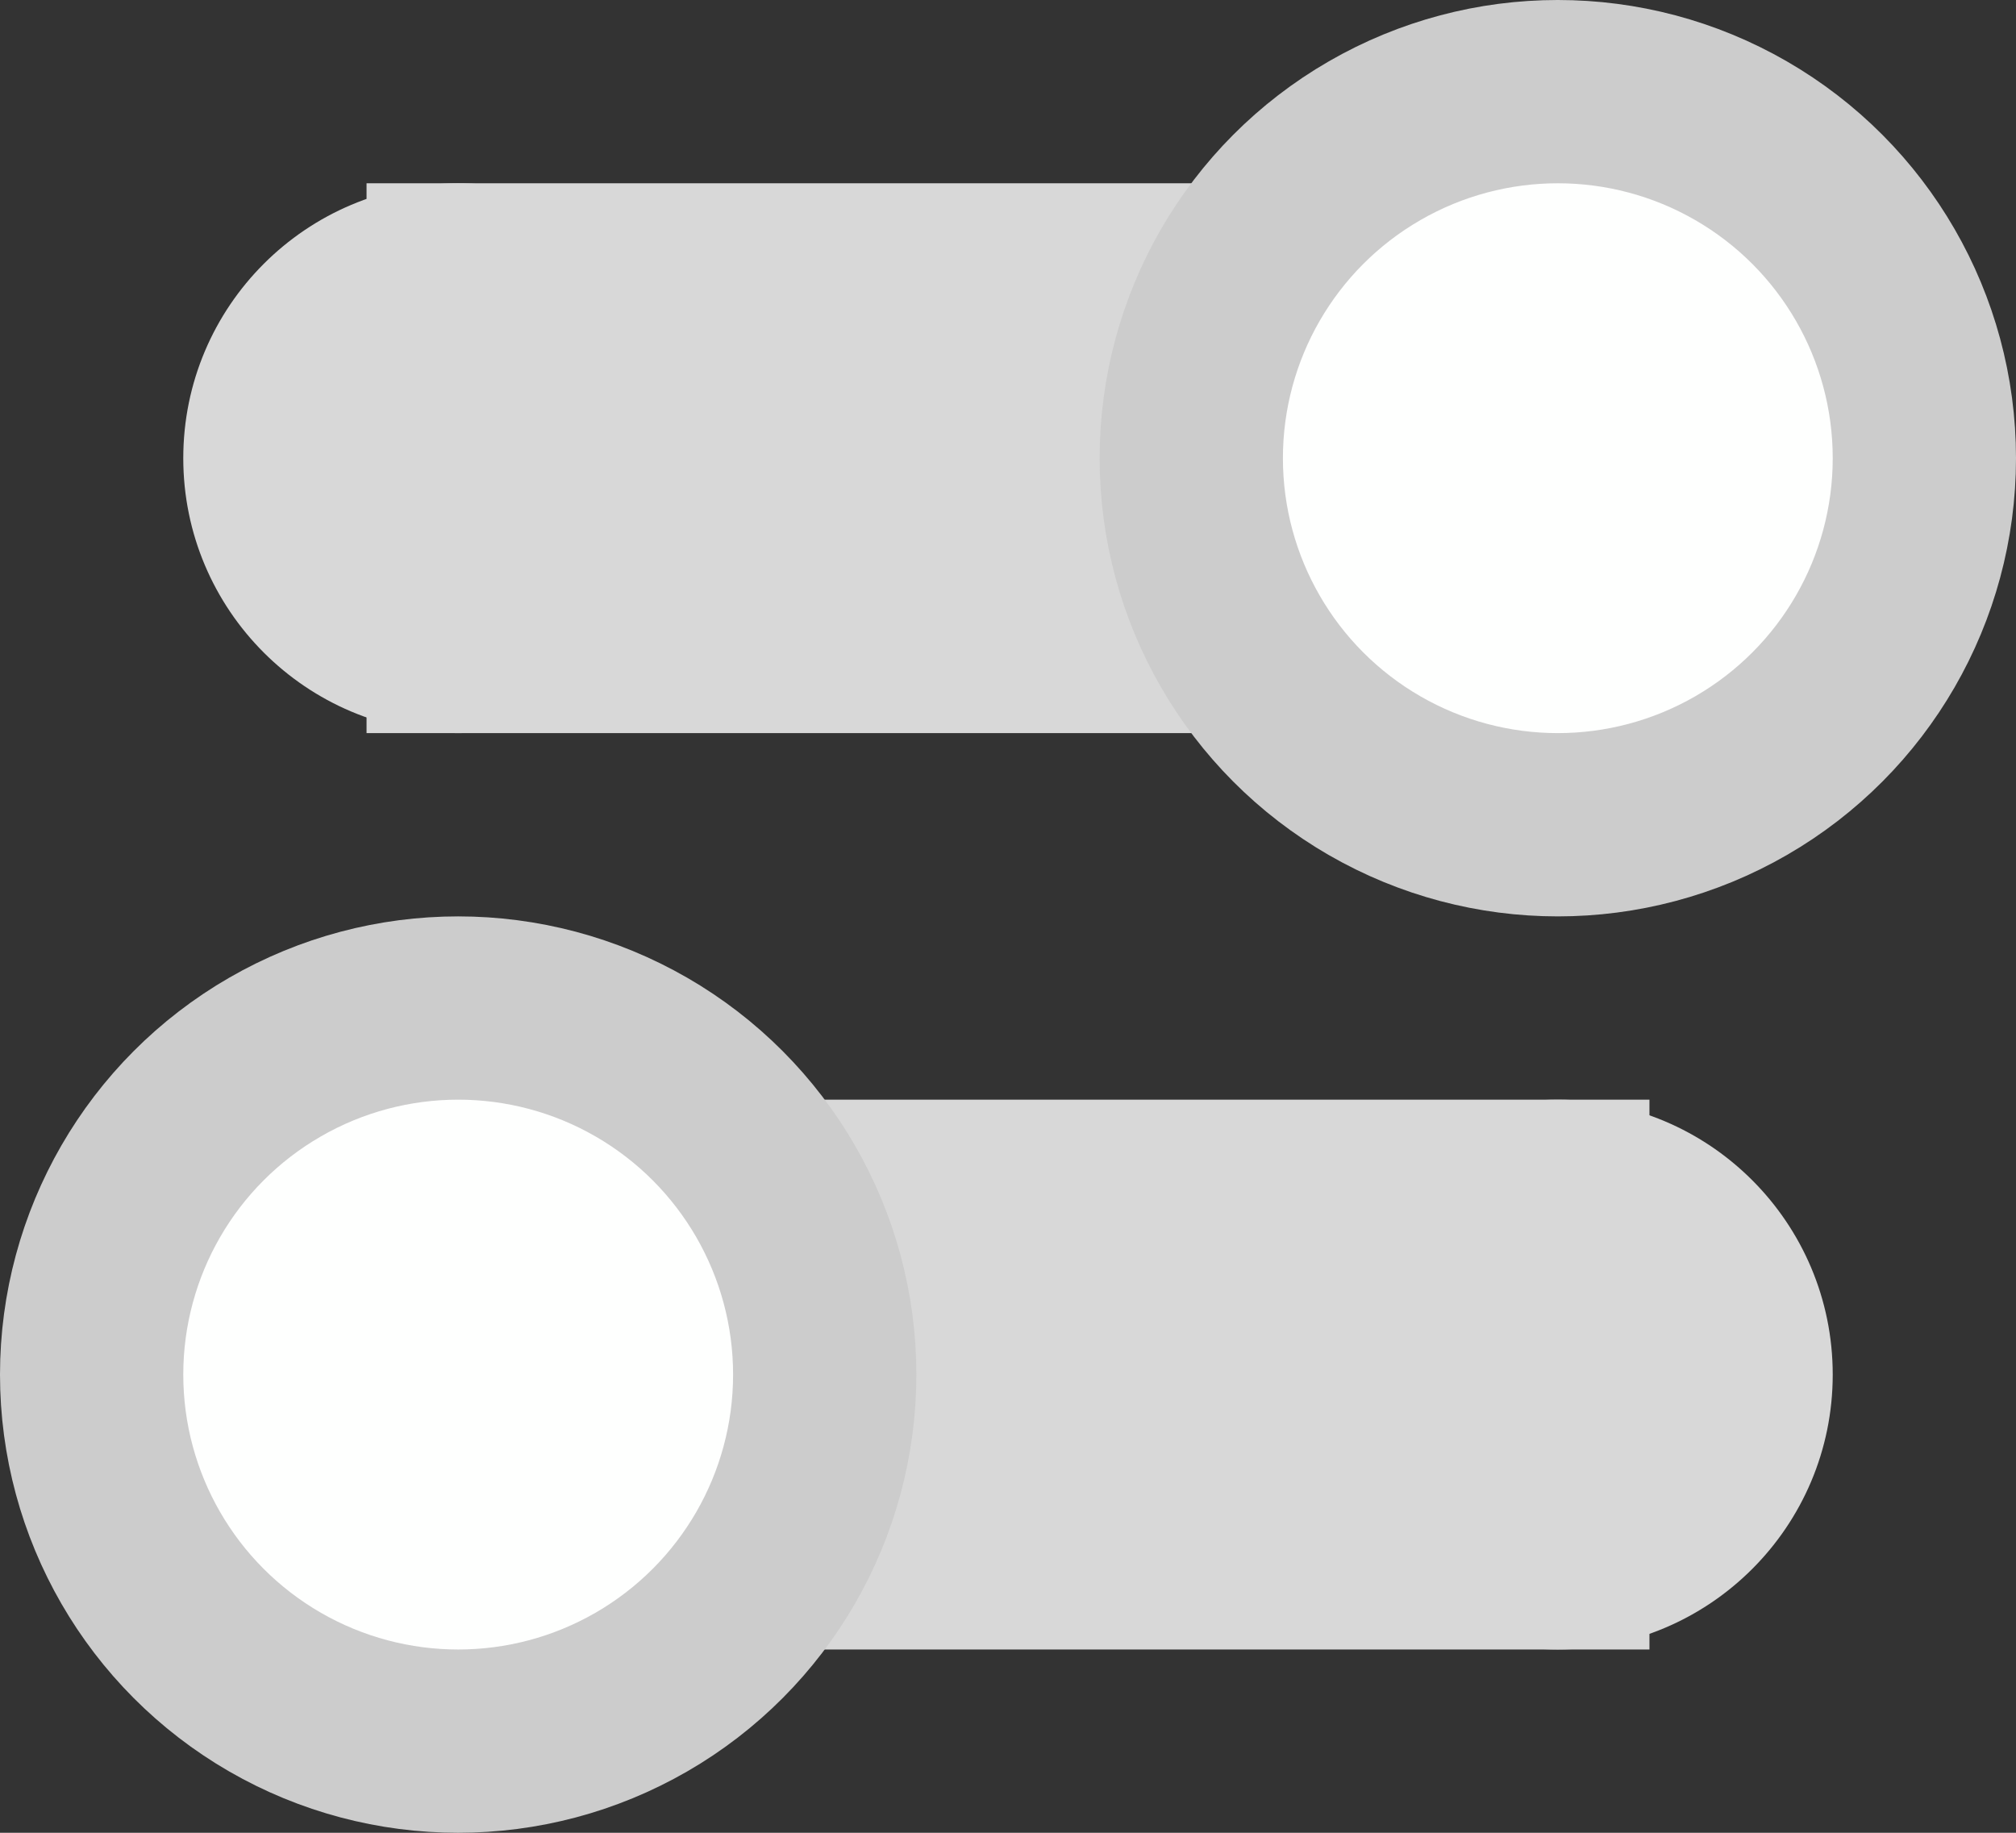<?xml version="1.0" encoding="UTF-8"?>
<svg width="11px" height="10px" viewBox="0 0 11 10" version="1.1" xmlns="http://www.w3.org/2000/svg" xmlns:xlink="http://www.w3.org/1999/xlink">
    <rect x="0" y="0" width="11" height="10" fill="#333333" stroke="none"/>
    <!-- Generator: Sketch 51.2 (57519) - http://www.bohemiancoding.com/sketch -->
    <title>Boolean_Icon_Grey</title>
    <desc>Created with Sketch.</desc>
    <defs></defs>
    <g id="Boolean_Icon_Grey" stroke="none" stroke-width="1" fill="none" fill-rule="evenodd">
        <g id="Group-2" fill-rule="nonzero">
            <g id="Group" transform="translate(0, 5)">
                <circle id="Oval-7-Copy" fill="#D8D8D8" cx="8.5" cy="2.5" r="1.5"></circle>
                <rect id="Rectangle" fill="#D8D8D8" x="4" y="1" width="5" height="3"></rect>
                <circle id="Oval-7-Copy-2" stroke="#CCCCCC" fill="#FEFFFE" cx="2.5" cy="2.5" r="2"></circle>
            </g>
            <g id="Group-Copy" transform="translate(6, 2.5) rotate(180) translate(-6, -2.5) translate(1, 0)">
                <circle id="Oval-7-Copy" fill="#D8D8D8" cx="8.5" cy="2.5" r="1.5"></circle>
                <rect id="Rectangle" fill="#D8D8D8" x="4" y="1" width="5" height="3"></rect>
                <circle id="Oval-7-Copy-2" stroke="#CCCCCC" fill="#FEFFFE" cx="2.5" cy="2.5" r="2"></circle>
            </g>
        </g>
    </g>
</svg>